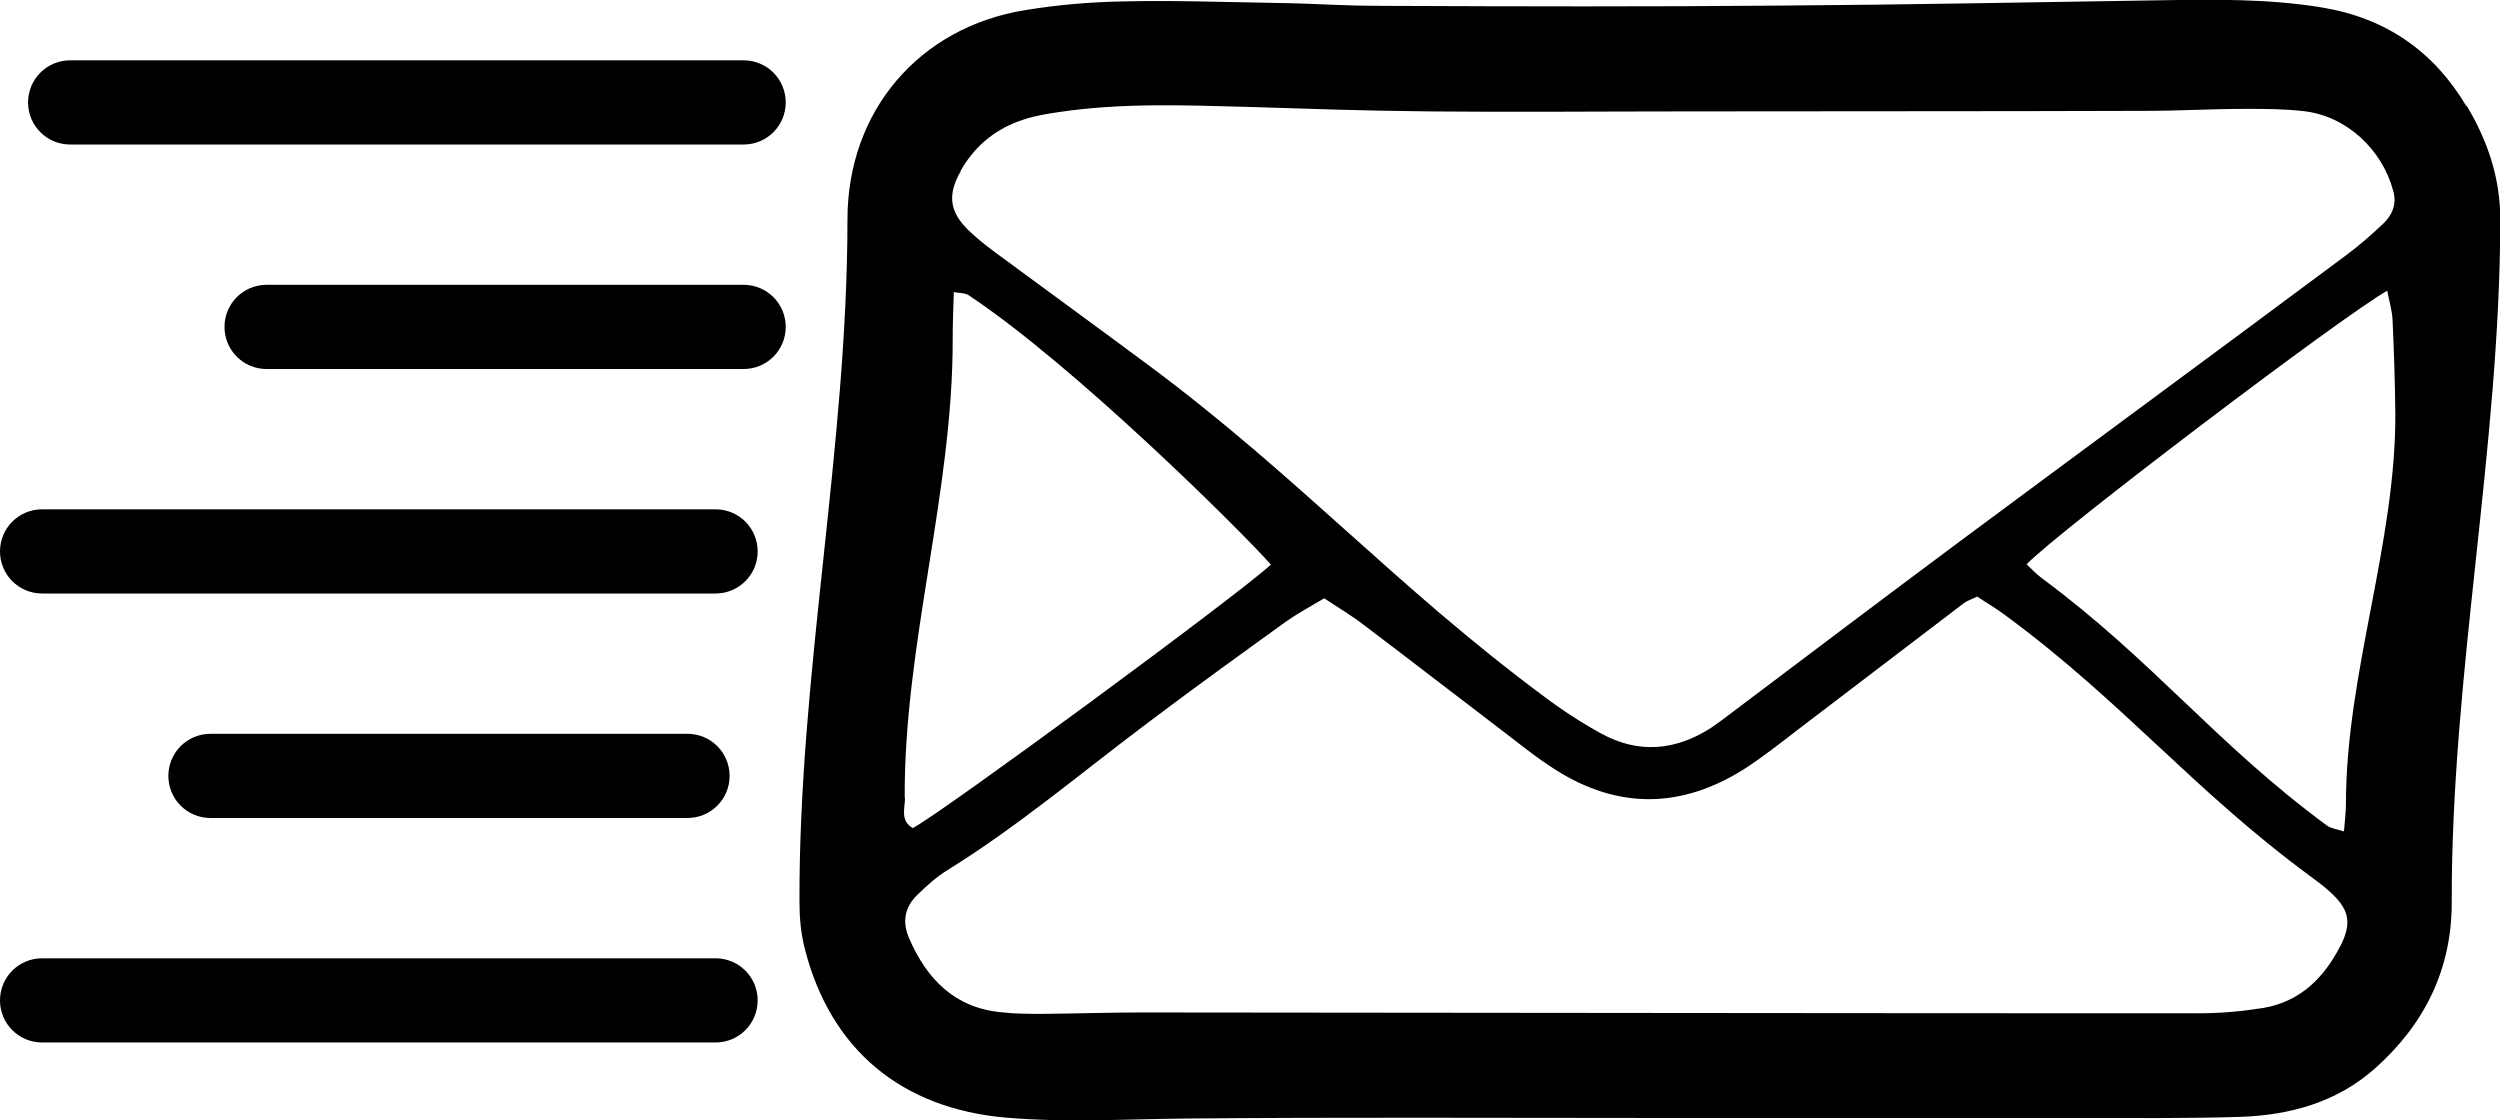 <?xml version="1.0" encoding="UTF-8"?><svg id="a" xmlns="http://www.w3.org/2000/svg" viewBox="0 0 89.09 39.93"><path d="m87.89,3.78c-1.16-1.95-2.86-3.13-5.12-3.51-1.93-.32-3.86-.29-5.8-.26-4.54.07-9.08.16-13.62.19-4.59.04-9.18.03-13.77.01-2.04,0-2.3-.08-4.34-.11-1.73-.03-3.47-.09-5.2-.05-1.17.02-2.35.12-3.5.31-3.8.61-6.34,3.61-6.34,7.46,0,8.11-1.74,16.22-1.71,24.33,0,.55.05,1.12.19,1.66.92,3.61,3.46,5.7,7.19,6.02,2.14.18,4.28.05,6.42.03,5.46-.05,10.92-.02,16.37-.02,5.76,0,9.75,0,15.52,0,1.89,0,3.77.02,5.66-.04,1.77-.06,3.44-.52,4.8-1.73,1.76-1.57,2.73-3.52,2.73-5.91-.02-8.11,1.72-16.22,1.73-24.33,0-1.49-.45-2.81-1.19-4.05Zm-53.66,2.31c.47-.83,1.16-1.43,2.05-1.76.47-.18.98-.27,1.48-.34,2.23-.33,4.48-.24,6.72-.18,2.65.08,3.79.13,6.44.16,2.96.03,6.14,0,9.14,0h0c5-.01,10.86,0,16.42-.02,1.22,0,2.31-.07,3.54-.07.71,0,1.36,0,2.07.08,1.53.17,2.81,1.37,3.2,2.86.12.45-.03.82-.33,1.12-.44.42-.91.83-1.4,1.19-4.54,3.38-9.11,6.74-13.65,10.11-2.78,2.07-5.55,4.16-8.32,6.25-.2.15-.41.31-.62.45-1.26.81-2.58.93-3.91.2-.71-.39-1.4-.84-2.05-1.33-5.28-3.92-8.78-7.86-14.06-11.78-1.76-1.31-3.54-2.6-5.3-3.9-.37-.27-.74-.55-1.07-.86-.74-.69-.84-1.3-.34-2.18Zm-1.99,22.34c-.03-5.44,1.72-10.89,1.71-16.33,0-.55.02-1.09.04-1.69.24.04.4.03.51.1,3.73,2.46,9.73,8.41,10.79,9.61-1.15,1.07-11.63,8.78-12.76,9.39-.46-.26-.28-.71-.28-1.07Zm51.16,5.28c-.58,1.14-1.44,1.99-2.75,2.21-.75.12-1.52.19-2.28.19-13.15,0-24.52-.02-37.67-.03-1.17,0-2.34.04-3.52.05-.51,0-1.02,0-1.53-.06-1.65-.17-2.63-1.19-3.26-2.65-.25-.59-.14-1.11.31-1.54.33-.32.67-.63,1.06-.87,2.52-1.56,4.78-3.48,7.14-5.25,1.63-1.23,3.28-2.42,4.93-3.61.41-.29.86-.53,1.36-.83.49.33.97.61,1.41.95,1.59,1.2,3.16,2.42,4.74,3.62.69.52,1.36,1.08,2.09,1.54,2.25,1.43,4.52,1.38,6.75-.04.68-.44,1.32-.95,1.97-1.45,1.95-1.48,3.89-2.97,5.84-4.45.12-.09.27-.13.47-.23.31.21.66.41.98.65,4.23,3.11,6.68,6.22,10.91,9.33.2.15.41.3.6.47.76.66.89,1.14.45,2.01Zm.2-5.07c0,.29-.04.58-.07.99-.28-.09-.48-.11-.62-.22-3.97-2.93-6.17-5.86-10.14-8.8-.2-.15-.37-.33-.55-.5,1.11-1.16,11.18-8.8,12.85-9.75.07.36.17.69.19,1.02.05,1.12.09,2.24.1,3.36.02,4.63-1.76,9.27-1.76,13.9Z" fill-rule="evenodd"/><path d="m26.5,2.15H2.5c-.83,0-1.5.67-1.5,1.5s.67,1.5,1.5,1.5h24c.83,0,1.5-.67,1.5-1.5s-.67-1.5-1.5-1.5Z" fill-rule="evenodd"/><path d="m25.5,34.15H1.5c-.83,0-1.5.67-1.5,1.5s.67,1.5,1.5,1.5h24c.83,0,1.5-.67,1.5-1.5s-.67-1.5-1.5-1.5Z" fill-rule="evenodd"/><path d="m26.5,10.15H9.5c-.83,0-1.5.67-1.5,1.5s.67,1.5,1.5,1.5h17c.83,0,1.5-.67,1.5-1.5s-.67-1.5-1.5-1.5Z" fill-rule="evenodd"/><path d="m24.5,29.15c.83,0,1.5-.67,1.5-1.5s-.67-1.5-1.5-1.5H7.5c-.83,0-1.5.67-1.5,1.5s.67,1.5,1.5,1.5h17Z" fill-rule="evenodd"/><path d="m25.5,18.15H1.5c-.83,0-1.5.67-1.5,1.5s.67,1.5,1.5,1.5h24c.83,0,1.5-.67,1.5-1.5s-.67-1.5-1.5-1.5Z" fill-rule="evenodd"/></svg>